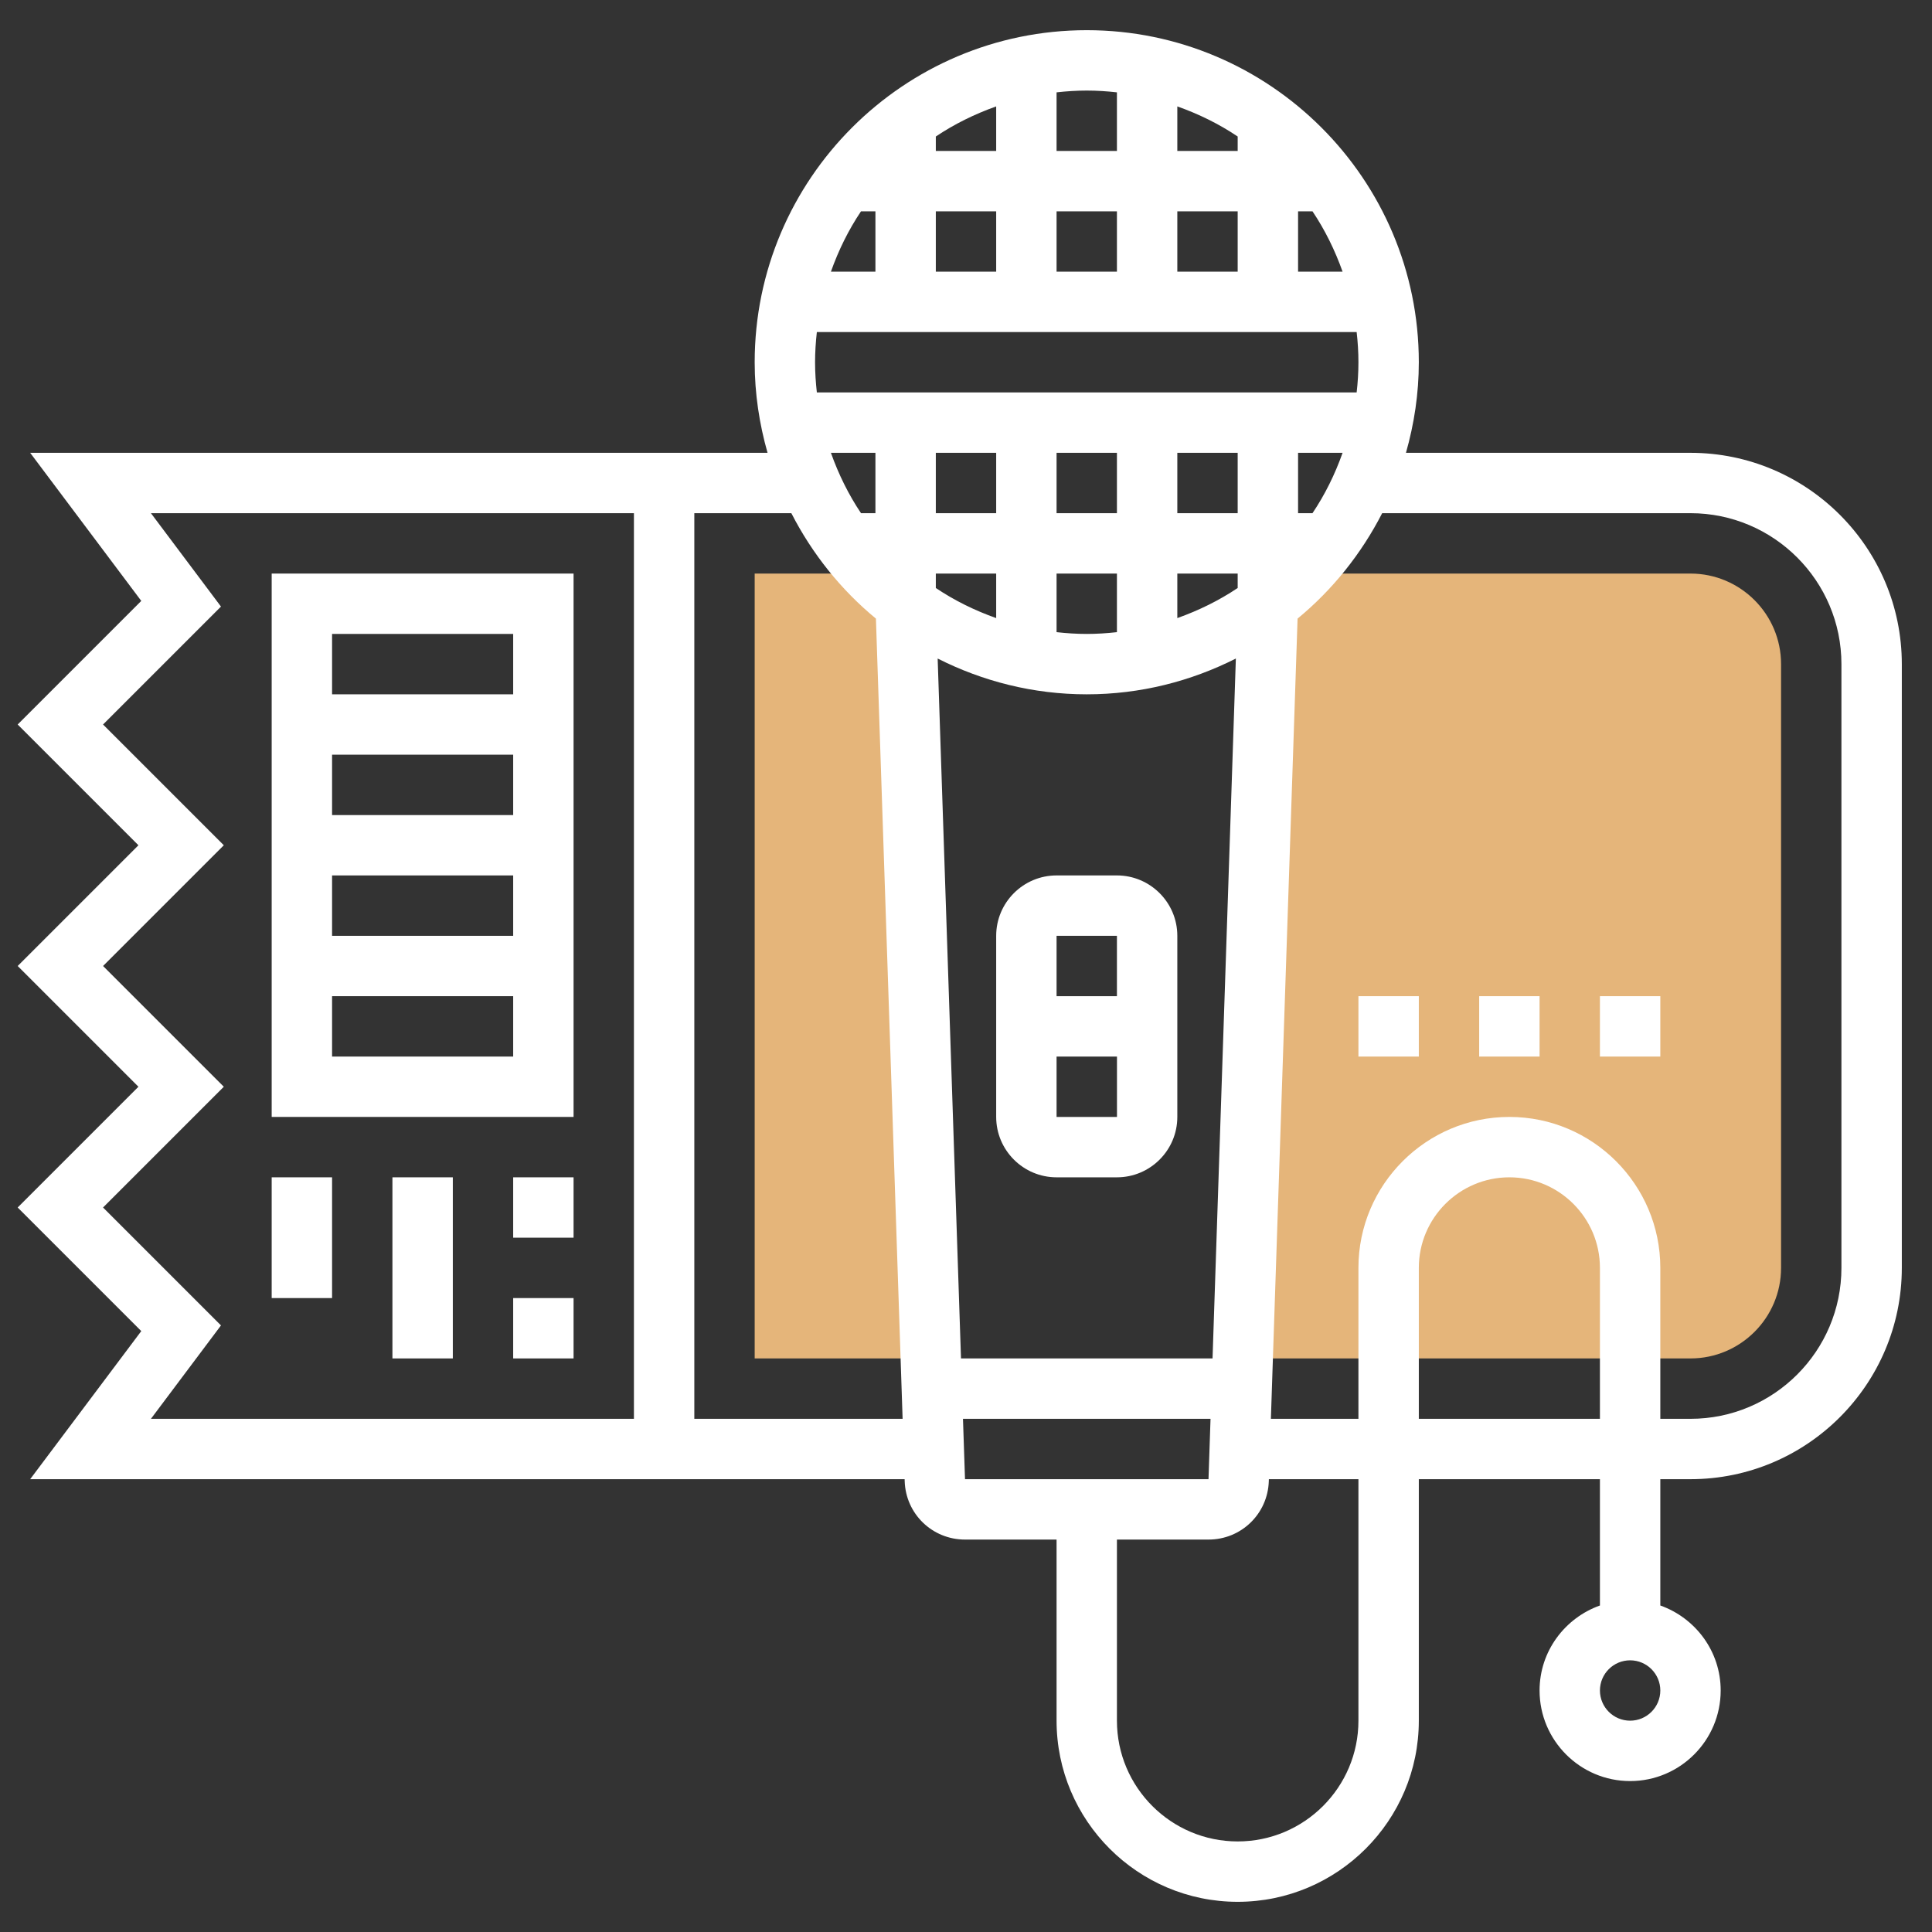 <svg width="90" height="90" viewBox="0 0 90 90" fill="none" xmlns="http://www.w3.org/2000/svg">
<rect x="0" y="0" width="90" height="90" fill="#333333" stroke="none"/>
<path d="M42.188 28.125H42.213C41.638 27.695 41.092 27.231 40.59 26.719H35.156V63.281H43.359L42.188 28.125Z" fill="#E5B57A"/>
<path d="M78.75 26.719H60.66C60.158 27.231 59.612 27.695 59.037 28.125H59.062L57.891 63.281H78.75C81.076 63.281 82.969 61.388 82.969 59.062V30.938C82.969 28.612 81.076 26.719 78.75 26.719Z" fill="#E5B57A"/>
<path d="M46.406 43.594V52.031C46.406 53.582 47.668 54.844 49.219 54.844H52.031C53.582 54.844 54.844 53.582 54.844 52.031V43.594C54.844 42.043 53.582 40.781 52.031 40.781H49.219C47.668 40.781 46.406 42.043 46.406 43.594ZM49.219 52.031V49.219H52.033V52.031H49.219ZM52.031 46.406H49.219V43.594H52.031V46.406Z" fill="white"/>
<path d="M63.281 46.406H66.094V49.219H63.281V46.406Z" fill="white"/>
<path d="M68.906 46.406H71.719V49.219H68.906V46.406Z" fill="white"/>
<path d="M74.531 46.406H77.344V49.219H74.531V46.406Z" fill="white"/>
<path d="M78.75 21.094H65.495C65.876 19.751 66.094 18.339 66.094 16.875C66.094 8.346 59.154 1.406 50.625 1.406C42.096 1.406 35.156 8.346 35.156 16.875C35.156 18.339 35.374 19.751 35.755 21.094H1.406L6.581 27.993L0.824 33.75L6.449 39.375L0.824 45L6.449 50.625L0.824 56.25L6.581 62.007L1.406 68.906H42.141L42.144 68.999C42.193 70.523 43.428 71.719 44.954 71.719H49.219V80.156C49.219 84.809 53.003 88.594 57.656 88.594C62.31 88.594 66.094 84.809 66.094 80.156V68.906H74.531V74.79C72.899 75.372 71.719 76.919 71.719 78.75C71.719 81.076 73.612 82.969 75.938 82.969C78.264 82.969 80.156 81.076 80.156 78.75C80.156 76.919 78.977 75.372 77.344 74.79V68.906H78.75C84.177 68.906 88.594 64.491 88.594 59.062V30.938C88.594 25.509 84.177 21.094 78.75 21.094ZM56.485 63.281H44.767L43.68 30.677C45.771 31.735 48.126 32.344 50.625 32.344C53.124 32.344 55.48 31.735 57.571 30.677L56.485 63.281ZM37.969 16.875C37.969 16.4 38 15.931 38.052 15.469H63.198C63.251 15.931 63.281 16.4 63.281 16.875C63.281 17.35 63.251 17.819 63.198 18.281H38.052C38 17.819 37.969 17.35 37.969 16.875ZM61.141 9.844C61.722 10.71 62.187 11.656 62.543 12.656H60.469V9.844H61.141ZM57.656 7.031H54.844V4.957C55.844 5.311 56.79 5.777 57.656 6.359V7.031ZM57.656 9.844V12.656H54.844V9.844H57.656ZM52.031 12.656H49.219V9.844H52.031V12.656ZM46.406 12.656H43.594V9.844H46.406V12.656ZM43.594 7.031V6.359C44.46 5.778 45.407 5.313 46.406 4.957V7.031H43.594ZM40.781 9.844V12.656H38.707C39.062 11.656 39.527 10.71 40.109 9.844H40.781ZM46.406 21.094V23.906H43.594V21.094H46.406ZM52.031 21.094V23.906H49.219V21.094H52.031ZM43.594 26.719H46.406V28.793C45.407 28.439 44.46 27.973 43.594 27.391V26.719ZM49.219 26.719H52.031V29.448C51.569 29.5 51.1 29.531 50.625 29.531C50.15 29.531 49.682 29.5 49.219 29.448V26.719ZM54.844 26.719H57.656V27.391C56.79 27.972 55.844 28.437 54.844 28.793V26.719ZM54.844 23.906V21.094H57.656V23.906H54.844ZM40.781 21.094V23.906H40.109C39.528 23.04 39.063 22.094 38.707 21.094H40.781ZM61.141 23.906H60.469V21.094H62.543C62.189 22.094 61.723 23.04 61.141 23.906ZM52.031 4.302V7.031H49.219V4.302C49.682 4.25 50.15 4.219 50.625 4.219C51.1 4.219 51.569 4.25 52.031 4.302ZM4.801 56.25L10.426 50.625L4.801 45L10.426 39.375L4.801 33.75L10.294 28.257L7.031 23.906H29.531V66.094H7.031L10.294 61.743L4.801 56.25ZM32.344 66.094V23.906H36.864C37.835 25.8 39.174 27.474 40.804 28.817L42.047 66.094H32.344ZM44.859 66.094H56.391L56.297 68.906H44.954L44.859 66.094ZM63.281 80.156C63.281 83.258 60.759 85.781 57.656 85.781C54.554 85.781 52.031 83.258 52.031 80.156V71.719H56.297C57.822 71.719 59.057 70.523 59.106 68.999L59.109 68.906H63.281V80.156ZM66.094 66.094V59.062C66.094 56.737 67.987 54.844 70.313 54.844C72.639 54.844 74.531 56.737 74.531 59.062V66.094H66.094ZM75.938 80.156C75.161 80.156 74.531 79.525 74.531 78.75C74.531 77.975 75.161 77.344 75.938 77.344C76.714 77.344 77.344 77.975 77.344 78.75C77.344 79.525 76.714 80.156 75.938 80.156ZM85.781 59.062C85.781 62.94 82.627 66.094 78.75 66.094H77.344V59.062C77.344 55.185 74.19 52.031 70.313 52.031C66.436 52.031 63.281 55.185 63.281 59.062V66.094H59.203L60.446 28.817C62.076 27.475 63.415 25.8 64.387 23.906H78.75C82.627 23.906 85.781 27.061 85.781 30.938V59.062Z" fill="white"/>
<path d="M26.719 26.719H12.656V52.031H26.719V26.719ZM23.906 29.531V32.344H15.469V29.531H23.906ZM15.469 37.969V35.156H23.906V37.969H15.469ZM23.906 40.781V43.594H15.469V40.781H23.906ZM15.469 49.219V46.406H23.906V49.219H15.469Z" fill="white"/>
<path d="M12.656 54.844H15.469V60.469H12.656V54.844Z" fill="white"/>
<path d="M18.281 54.844H21.094V63.281H18.281V54.844Z" fill="white"/>
<path d="M23.906 54.844H26.719V57.656H23.906V54.844Z" fill="white"/>
<path d="M23.906 60.469H26.719V63.281H23.906V60.469Z" fill="white"/>
</svg>
